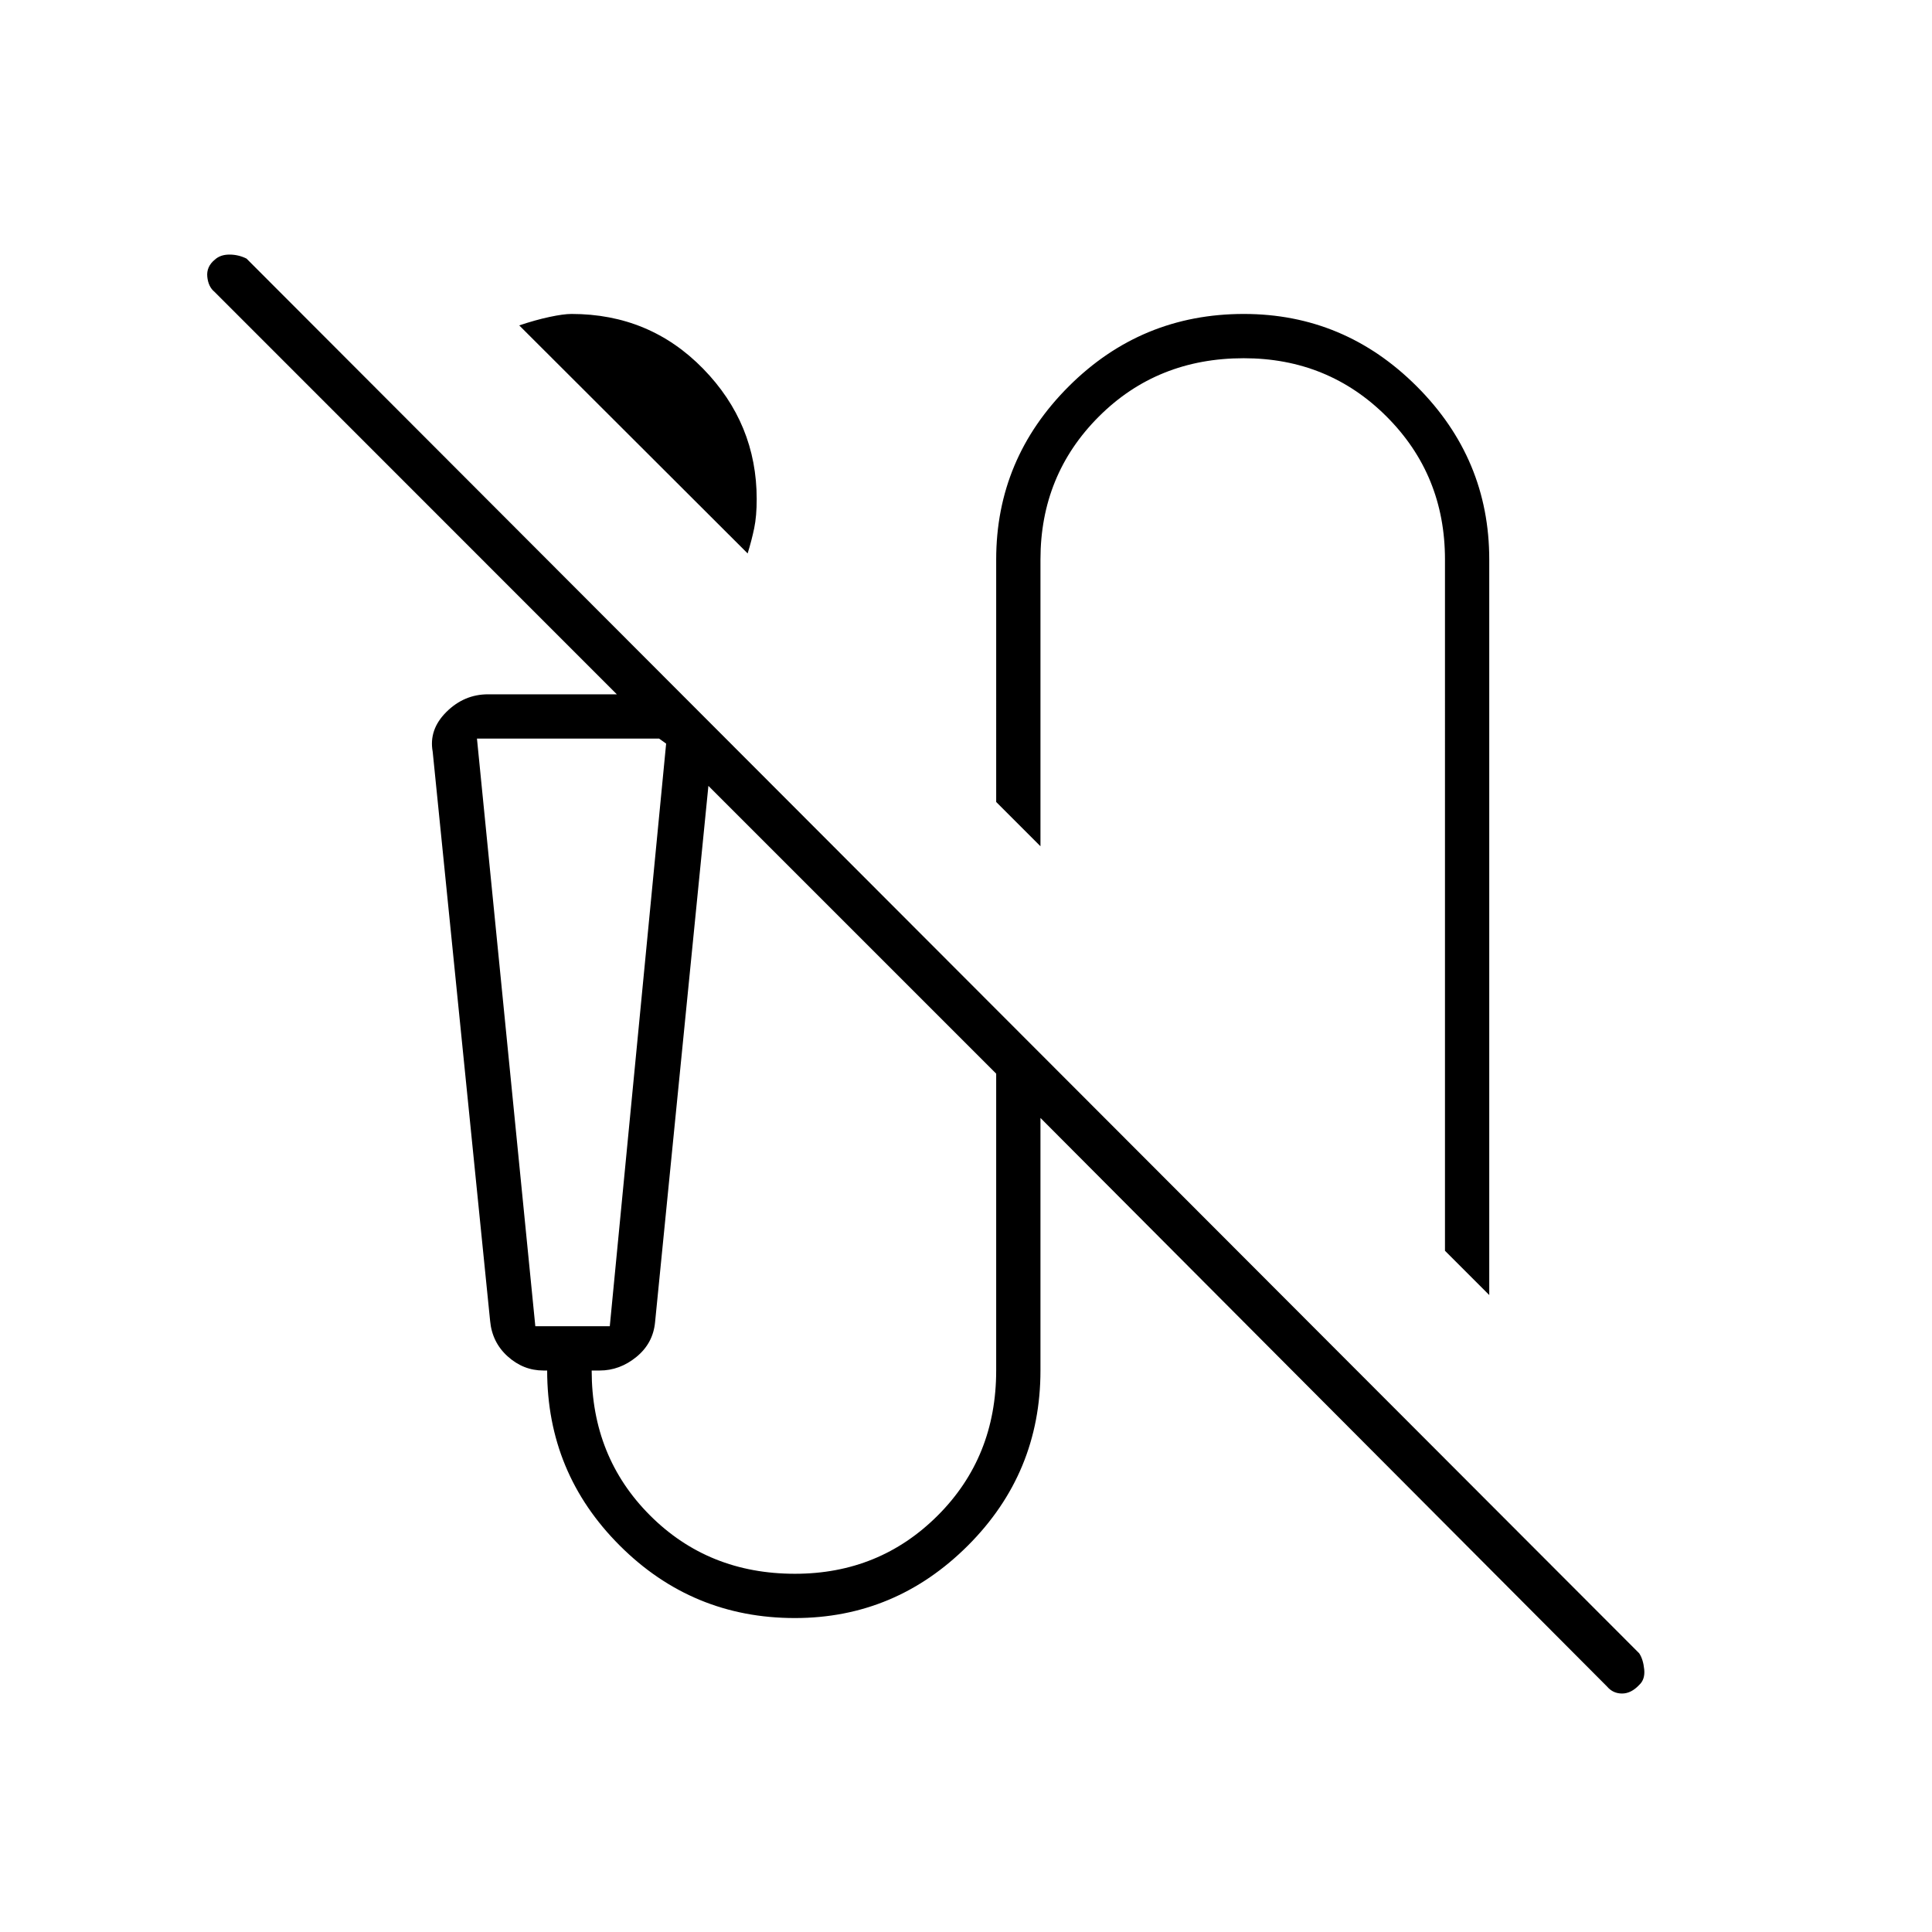 <svg xmlns="http://www.w3.org/2000/svg" height="48" viewBox="0 -960 960 960" width="48"><path d="M371.5-685 258-798.31q8-2.69 15-4.19 7-1.5 11-1.5 38.83 0 65.42 27.25Q376-749.5 376-712q0 8.5-1.25 14.5T371.5-685ZM740-316.5l-22-22V-682q0-42-29-71t-71-29q-43 0-72 29t-29 71v142.5l-22-22V-682q0-50 36.04-86 36.05-36 87-36Q668-804 704-768q36 36 36 86v365.5Zm58.57 194.57L517-404.5V-279q0 50.94-36.04 86.97-36.05 36.03-86 36.03-50.96 0-87.02-36.03-36.06-36.03-36.06-86.97H270q-9.95 0-17.72-7-7.78-7-8.75-17.71L215-586.5q-2-10.98 6.81-19.74 8.82-8.76 20.69-8.76h64L106.57-815q-3.07-2.5-3.57-7.5t3.74-8.48q2.76-2.52 7.26-2.52t8.5 2l692 693q2 3 2.5 8t-2.5 7.75q-4 4.25-8.5 4.25t-7.43-3.43ZM266-301h37l28-289.5-3.5-2.5H237l29 292Zm129 123q42 0 71-29t29-72v-147.5l-143-143L325.5-303q-1 10.5-9.28 17.25Q307.95-279 298-279h-4q0 43 29 72t72 29ZM266-593h-29 94-65Z"/></svg>